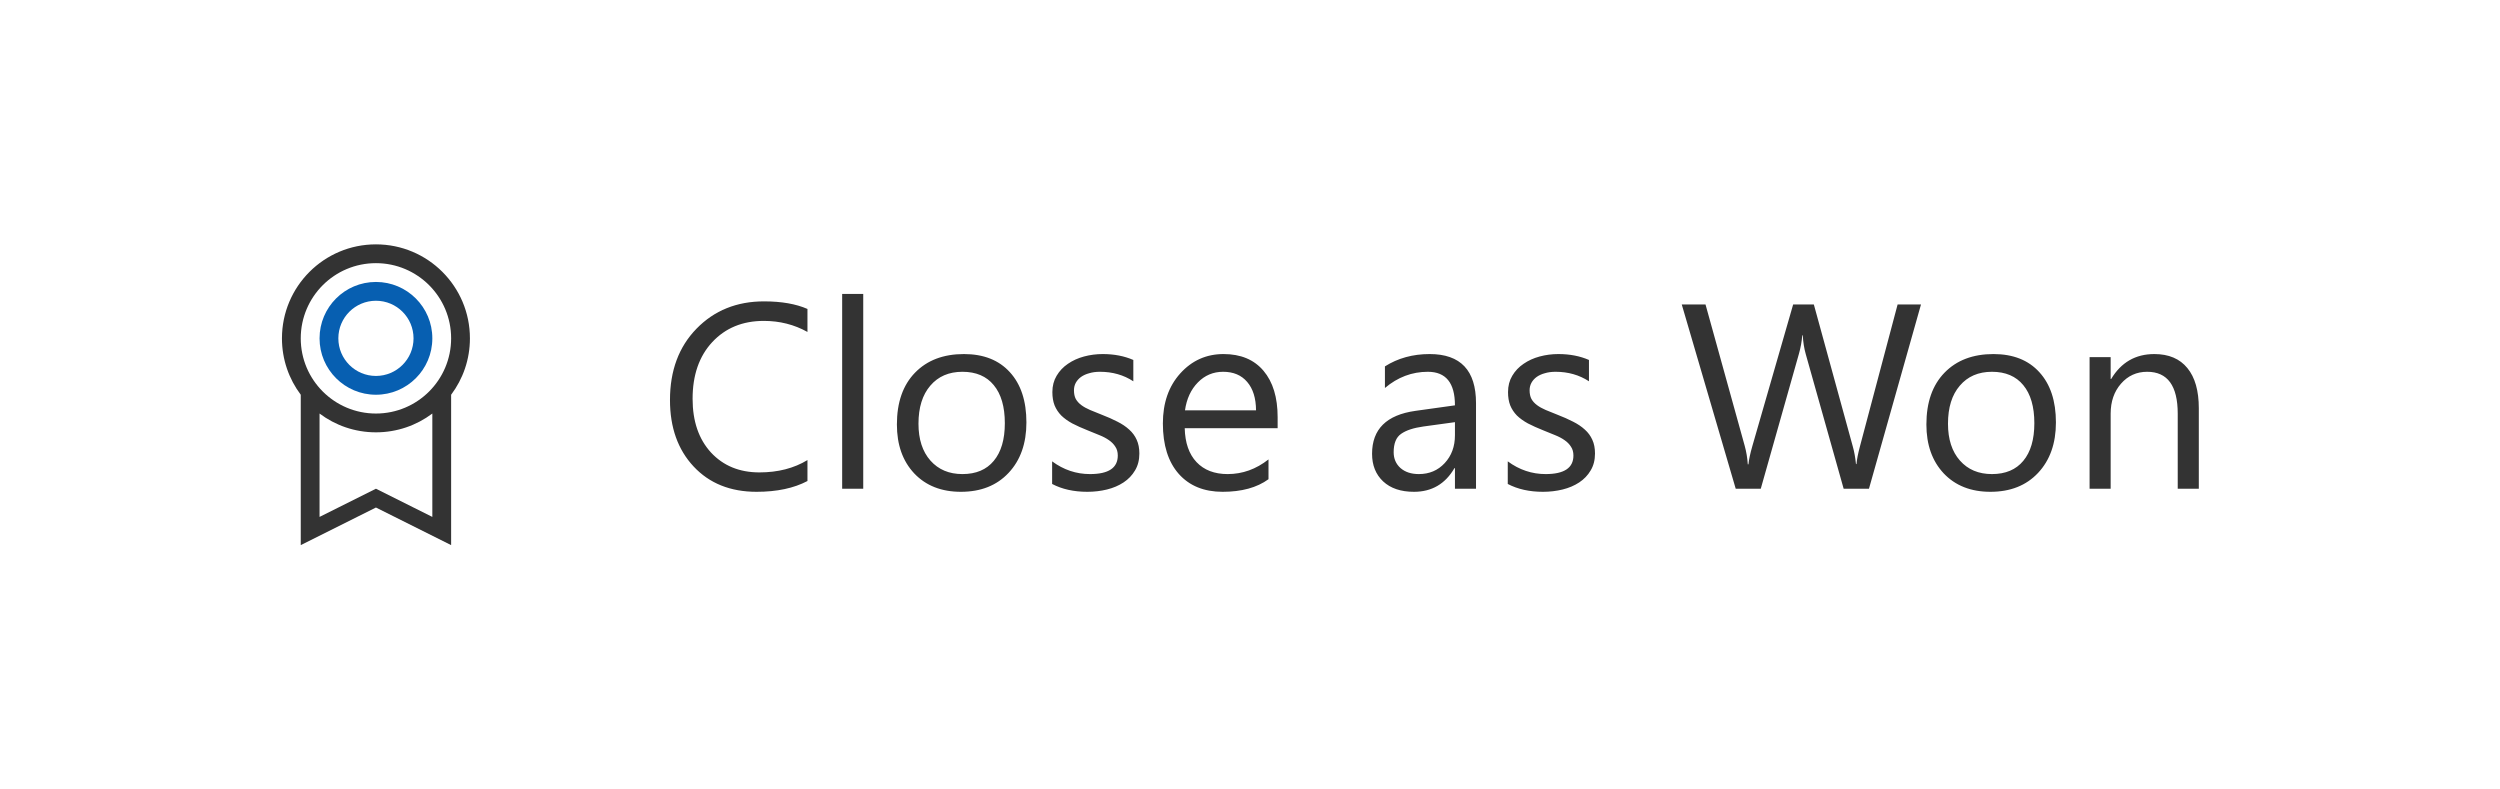 <svg width="133" height="42" viewBox="0 0 133 42" fill="none" xmlns="http://www.w3.org/2000/svg">
<rect x="0" y="0" width="133" height="42" fill="#808080" stroke="none"/>
<path d="M23 21V27.5L20 26L17 27.5V21H23Z" fill="white"/>
<path d="M20 22C22.209 22 24 20.209 24 18C24 15.791 22.209 14 20 14C17.791 14 16 15.791 16 18C16 20.209 17.791 22 20 22Z" fill="white"/>
<path d="M20 20C21.105 20 22 19.105 22 18C22 16.895 21.105 16 20 16C18.895 16 18 16.895 18 18C18 19.105 18.895 20 20 20Z" fill="#85BEEC"/>
<path d="M133 0H0V42H133V0Z" fill="white"/>
<path d="M42.957 25.59C42.232 25.973 41.33 26.164 40.25 26.164C38.855 26.164 37.739 25.715 36.9 24.817C36.062 23.92 35.643 22.741 35.643 21.283C35.643 19.715 36.114 18.449 37.058 17.482C38.001 16.516 39.197 16.033 40.646 16.033C41.576 16.033 42.346 16.168 42.957 16.436V17.66C42.255 17.268 41.48 17.072 40.633 17.072C39.507 17.072 38.593 17.448 37.892 18.2C37.194 18.952 36.846 19.957 36.846 21.215C36.846 22.409 37.172 23.361 37.823 24.072C38.479 24.779 39.339 25.132 40.4 25.132C41.385 25.132 42.237 24.913 42.957 24.476V25.59ZM45.924 26H44.803V15.637H45.924V26ZM51.119 26.164C50.085 26.164 49.257 25.838 48.638 25.186C48.022 24.53 47.715 23.662 47.715 22.582C47.715 21.406 48.036 20.488 48.679 19.827C49.321 19.166 50.189 18.836 51.283 18.836C52.327 18.836 53.14 19.157 53.724 19.8C54.312 20.442 54.605 21.333 54.605 22.473C54.605 23.589 54.289 24.485 53.655 25.159C53.026 25.829 52.181 26.164 51.119 26.164ZM51.201 19.779C50.481 19.779 49.911 20.025 49.492 20.518C49.073 21.005 48.863 21.68 48.863 22.541C48.863 23.37 49.075 24.024 49.499 24.503C49.923 24.981 50.49 25.221 51.201 25.221C51.926 25.221 52.482 24.986 52.869 24.517C53.261 24.047 53.457 23.38 53.457 22.514C53.457 21.639 53.261 20.964 52.869 20.49C52.482 20.016 51.926 19.779 51.201 19.779ZM55.973 25.747V24.544C56.583 24.995 57.256 25.221 57.989 25.221C58.974 25.221 59.466 24.893 59.466 24.236C59.466 24.049 59.423 23.892 59.336 23.765C59.254 23.633 59.14 23.516 58.994 23.416C58.853 23.316 58.684 23.227 58.488 23.149C58.297 23.067 58.09 22.983 57.866 22.896C57.556 22.773 57.283 22.65 57.046 22.527C56.813 22.4 56.618 22.259 56.458 22.104C56.303 21.944 56.185 21.764 56.103 21.564C56.025 21.363 55.986 21.128 55.986 20.859C55.986 20.531 56.062 20.242 56.212 19.991C56.362 19.736 56.563 19.524 56.813 19.355C57.064 19.182 57.349 19.052 57.668 18.966C57.992 18.879 58.324 18.836 58.666 18.836C59.272 18.836 59.814 18.941 60.293 19.15V20.285C59.778 19.948 59.186 19.779 58.516 19.779C58.306 19.779 58.117 19.804 57.948 19.855C57.78 19.9 57.634 19.966 57.511 20.053C57.392 20.139 57.299 20.244 57.23 20.367C57.167 20.486 57.135 20.618 57.135 20.764C57.135 20.946 57.167 21.099 57.23 21.222C57.299 21.345 57.397 21.454 57.524 21.55C57.652 21.645 57.807 21.732 57.989 21.81C58.172 21.887 58.379 21.971 58.611 22.062C58.921 22.181 59.199 22.304 59.445 22.432C59.691 22.555 59.901 22.696 60.074 22.855C60.247 23.01 60.38 23.19 60.471 23.395C60.566 23.601 60.614 23.844 60.614 24.127C60.614 24.473 60.537 24.774 60.382 25.029C60.231 25.285 60.029 25.496 59.773 25.665C59.518 25.834 59.224 25.959 58.892 26.041C58.559 26.123 58.21 26.164 57.846 26.164C57.126 26.164 56.501 26.025 55.973 25.747ZM67.97 22.78H63.027C63.046 23.56 63.255 24.161 63.656 24.585C64.057 25.009 64.609 25.221 65.311 25.221C66.099 25.221 66.824 24.961 67.484 24.441V25.494C66.869 25.941 66.056 26.164 65.044 26.164C64.055 26.164 63.278 25.847 62.713 25.214C62.148 24.576 61.865 23.68 61.865 22.527C61.865 21.438 62.173 20.552 62.788 19.868C63.408 19.18 64.176 18.836 65.092 18.836C66.008 18.836 66.716 19.132 67.218 19.725C67.719 20.317 67.97 21.14 67.97 22.192V22.78ZM66.821 21.83C66.817 21.183 66.66 20.679 66.35 20.319C66.044 19.959 65.618 19.779 65.071 19.779C64.543 19.779 64.094 19.968 63.725 20.347C63.355 20.725 63.128 21.219 63.041 21.83H66.821ZM78.524 26H77.403V24.906H77.376C76.888 25.745 76.171 26.164 75.223 26.164C74.525 26.164 73.979 25.98 73.582 25.61C73.19 25.241 72.994 24.751 72.994 24.141C72.994 22.833 73.764 22.072 75.305 21.857L77.403 21.564C77.403 20.374 76.923 19.779 75.961 19.779C75.118 19.779 74.357 20.066 73.678 20.641V19.492C74.366 19.055 75.159 18.836 76.057 18.836C77.702 18.836 78.524 19.706 78.524 21.447V26ZM77.403 22.459L75.715 22.691C75.195 22.764 74.803 22.894 74.539 23.081C74.275 23.263 74.143 23.589 74.143 24.059C74.143 24.4 74.263 24.681 74.505 24.899C74.751 25.114 75.077 25.221 75.482 25.221C76.038 25.221 76.496 25.027 76.856 24.64C77.221 24.248 77.403 23.753 77.403 23.156V22.459ZM80.213 25.747V24.544C80.824 24.995 81.496 25.221 82.229 25.221C83.214 25.221 83.706 24.893 83.706 24.236C83.706 24.049 83.663 23.892 83.576 23.765C83.494 23.633 83.38 23.516 83.234 23.416C83.093 23.316 82.924 23.227 82.729 23.149C82.537 23.067 82.33 22.983 82.106 22.896C81.797 22.773 81.523 22.65 81.286 22.527C81.054 22.4 80.858 22.259 80.698 22.104C80.543 21.944 80.425 21.764 80.343 21.564C80.265 21.363 80.227 21.128 80.227 20.859C80.227 20.531 80.302 20.242 80.452 19.991C80.603 19.736 80.803 19.524 81.054 19.355C81.304 19.182 81.589 19.052 81.908 18.966C82.232 18.879 82.564 18.836 82.906 18.836C83.512 18.836 84.055 18.941 84.533 19.15V20.285C84.018 19.948 83.426 19.779 82.756 19.779C82.546 19.779 82.357 19.804 82.188 19.855C82.02 19.9 81.874 19.966 81.751 20.053C81.632 20.139 81.539 20.244 81.471 20.367C81.407 20.486 81.375 20.618 81.375 20.764C81.375 20.946 81.407 21.099 81.471 21.222C81.539 21.345 81.637 21.454 81.765 21.55C81.892 21.645 82.047 21.732 82.229 21.81C82.412 21.887 82.619 21.971 82.852 22.062C83.161 22.181 83.439 22.304 83.686 22.432C83.932 22.555 84.141 22.696 84.314 22.855C84.488 23.01 84.62 23.19 84.711 23.395C84.807 23.601 84.854 23.844 84.854 24.127C84.854 24.473 84.777 24.774 84.622 25.029C84.472 25.285 84.269 25.496 84.014 25.665C83.758 25.834 83.465 25.959 83.132 26.041C82.799 26.123 82.451 26.164 82.086 26.164C81.366 26.164 80.742 26.025 80.213 25.747ZM102.197 16.197L99.429 26H98.082L96.065 18.836C95.979 18.531 95.926 18.198 95.908 17.838H95.881C95.854 18.175 95.794 18.503 95.703 18.822L93.673 26H92.34L89.469 16.197H90.733L92.818 23.717C92.905 24.031 92.96 24.359 92.982 24.701H93.017C93.039 24.46 93.11 24.131 93.229 23.717L95.396 16.197H96.496L98.574 23.771C98.647 24.031 98.702 24.337 98.738 24.688H98.766C98.784 24.451 98.845 24.136 98.95 23.744L100.953 16.197H102.197ZM105.889 26.164C104.854 26.164 104.027 25.838 103.407 25.186C102.792 24.53 102.484 23.662 102.484 22.582C102.484 21.406 102.806 20.488 103.448 19.827C104.091 19.166 104.959 18.836 106.053 18.836C107.096 18.836 107.91 19.157 108.493 19.8C109.081 20.442 109.375 21.333 109.375 22.473C109.375 23.589 109.058 24.485 108.425 25.159C107.796 25.829 106.951 26.164 105.889 26.164ZM105.971 19.779C105.251 19.779 104.681 20.025 104.262 20.518C103.842 21.005 103.633 21.68 103.633 22.541C103.633 23.37 103.845 24.024 104.269 24.503C104.692 24.981 105.26 25.221 105.971 25.221C106.695 25.221 107.251 24.986 107.639 24.517C108.031 24.047 108.227 23.38 108.227 22.514C108.227 21.639 108.031 20.964 107.639 20.49C107.251 20.016 106.695 19.779 105.971 19.779ZM116.977 26H115.855V22.008C115.855 20.522 115.313 19.779 114.229 19.779C113.668 19.779 113.203 19.991 112.834 20.415C112.469 20.834 112.287 21.365 112.287 22.008V26H111.166V19H112.287V20.162H112.314C112.843 19.278 113.609 18.836 114.611 18.836C115.377 18.836 115.963 19.084 116.368 19.581C116.774 20.073 116.977 20.787 116.977 21.721V26Z" fill="#333333"/>
<path fill-rule="evenodd" clip-rule="evenodd" d="M24 21V29L20 27L16 29V21C15.372 20.164 15 19.126 15 18C15 15.238 17.239 13 20 13C22.761 13 25 15.238 25 18C25 19.126 24.628 20.164 24 21ZM23 22C22.165 22.628 21.125 23 20 23C18.875 23 17.835 22.628 17 22V27.5L20 26L23 27.5V22ZM24 18C24 20.209 22.209 22 20 22C17.791 22 16 20.209 16 18C16 15.791 17.791 14 20 14C22.209 14 24 15.791 24 18Z" fill="#333333"/>
<path fill-rule="evenodd" clip-rule="evenodd" d="M20 21C21.657 21 23 19.657 23 18C23 16.343 21.657 15 20 15C18.343 15 17 16.343 17 18C17 19.657 18.343 21 20 21ZM20 20C21.104 20 22 19.105 22 18C22 16.895 21.104 16 20 16C18.896 16 18 16.895 18 18C18 19.105 18.896 20 20 20Z" fill="#075FB1"/>
</svg>

